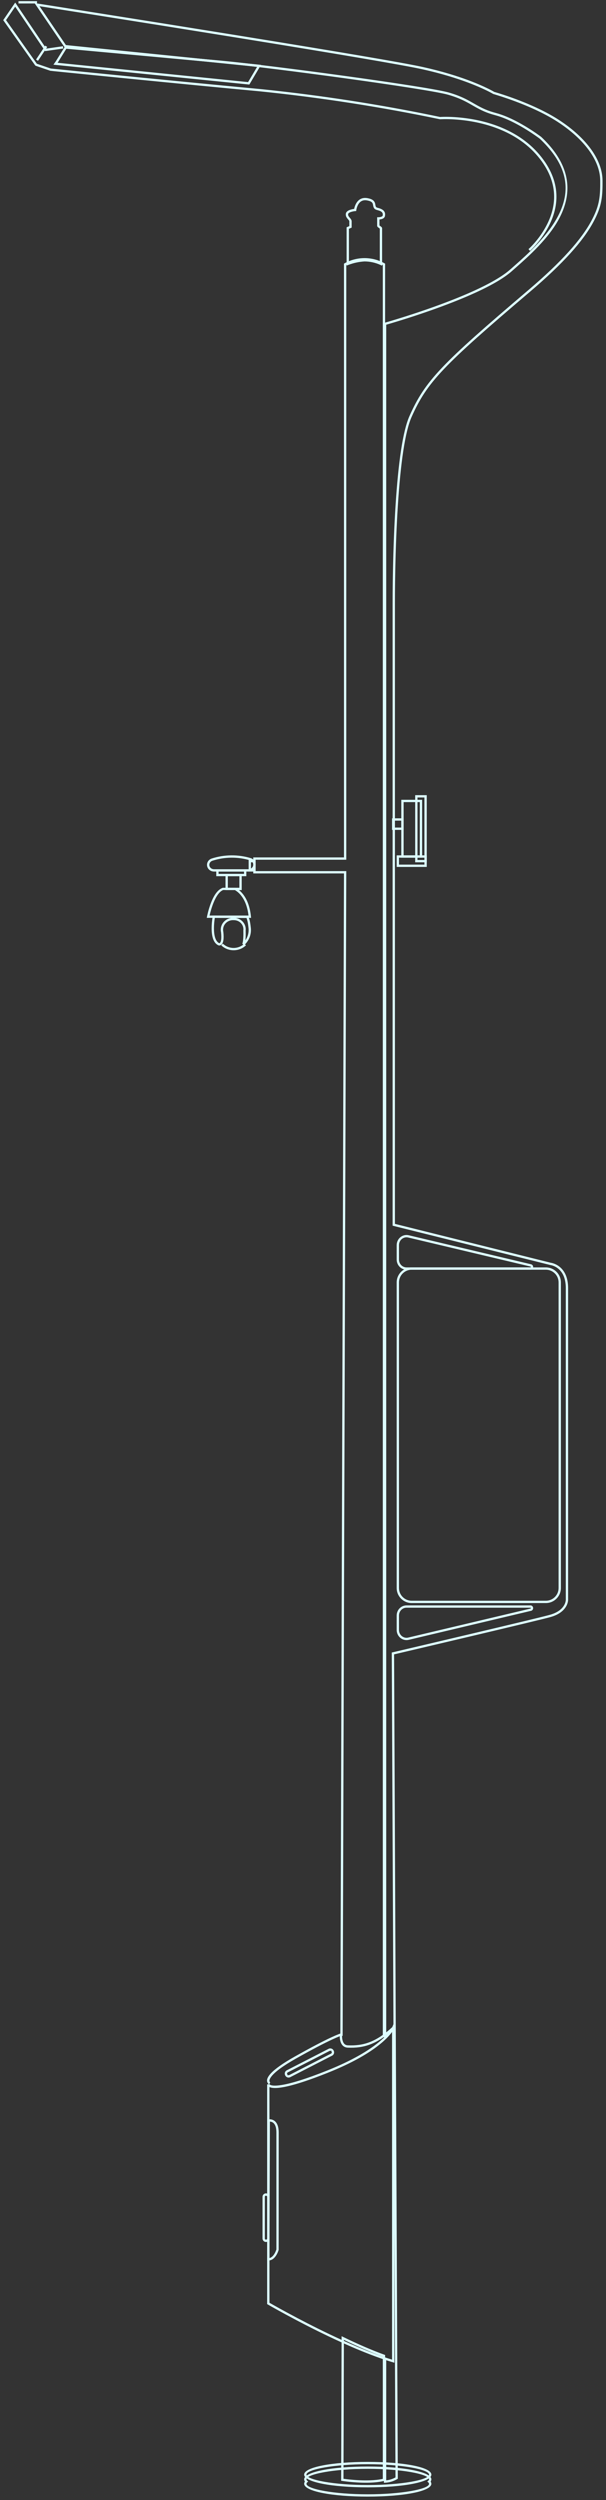 <?xml version="1.0" encoding="UTF-8"?>
<svg width="131px" height="540px" viewBox="0 0 131 540" version="1.1" xmlns="http://www.w3.org/2000/svg" xmlns:xlink="http://www.w3.org/1999/xlink">
    <rect x="0" y="0" width="131" height="540" fill="#333333" stroke="none"/>
    <!-- Generator: Sketch 57.1 (83088) - https://sketch.com -->
    <title>智慧杆2</title>
    <desc>Created with Sketch.</desc>
    <g id="页面-1" stroke="none" stroke-width="1" fill="none" fill-rule="evenodd">
        <g id="智慧杆2" transform="translate(1, 0)" fill="#DDFDFF" fill-rule="nonzero">
            <path d="M78.5,537.25 C86.17,537.25 92.25,536.124 92.25,534.5 C92.25,532.876 86.17,531.75 78.5,531.75 C70.83,531.75 64.75,532.876 64.75,534.5 C64.75,536.124 70.83,537.25 78.5,537.25 Z M78.5,536.75 C71.258,536.75 65.25,535.637 65.25,534.5 C65.25,533.363 71.258,532.25 78.5,532.25 C85.742,532.25 91.75,533.363 91.75,534.5 C91.75,535.637 85.742,536.75 78.5,536.75 Z" id="椭圆形"></path>
            <path d="M64.751,536.461 C64.75,538.113 70.83,539.25 78.5,539.25 C86.17,539.25 92.25,538.113 92.25,536.476 C92.234,536.297 92.177,536.135 92.085,535.998 C92.178,535.865 92.236,535.708 92.249,535.544 L92.25,535.524 C92.25,533.888 86.163,532.75 78.5,532.75 C70.837,532.75 64.75,533.888 64.75,535.524 C64.759,535.699 64.814,535.861 64.907,535.998 C64.816,536.135 64.761,536.294 64.751,536.461 Z M91.592,535.802 L91.365,535.99 L91.588,536.183 C91.682,536.265 91.74,536.378 91.751,536.499 C91.75,537.627 85.746,538.75 78.5,538.75 C71.254,538.75 65.25,537.627 65.25,536.476 C65.257,536.374 65.312,536.263 65.403,536.182 L65.62,535.99 L65.398,535.803 C65.309,535.728 65.256,535.622 65.25,535.51 C65.25,534.374 71.261,533.25 78.5,533.25 C85.718,533.25 91.715,534.367 91.75,535.514 C91.738,535.625 91.682,535.728 91.592,535.802 Z" id="路径"></path>
            <path d="M82.637,70.094 C82.904,70.017 83.214,69.926 83.563,69.822 C84.56,69.526 85.67,69.185 86.866,68.804 C90.282,67.716 93.699,66.527 96.889,65.275 C102.412,63.108 106.662,60.986 109.15,58.984 C109.319,58.848 109.481,58.712 109.633,58.577 C109.828,58.404 110.533,57.783 110.642,57.686 C111.059,57.317 111.395,57.019 111.725,56.722 C112.573,55.959 113.311,55.273 114.015,54.585 C117.911,50.778 120.389,47.262 121.298,43.546 C122.456,38.815 120.866,34.161 116.002,29.577 C115.925,29.517 115.816,29.436 115.66,29.322 C115.401,29.134 115.104,28.925 114.774,28.699 C113.832,28.055 112.812,27.411 111.751,26.81 C110.301,25.988 108.889,25.312 107.557,24.832 C107.099,24.667 106.653,24.526 106.221,24.411 C104.43,23.935 103.357,23.452 101.628,22.462 C100.513,21.823 100.469,21.798 100.003,21.556 C98.798,20.928 97.579,20.434 96.015,19.983 C91.578,18.703 58.06,14.159 46.923,13.115 C43.878,12.829 38.602,12.343 31.721,11.711 L31.56,11.697 C27.573,11.331 23.301,10.94 19.028,10.549 C17.533,10.413 16.145,10.286 14.899,10.172 C13.815,10.073 13.648,10.058 13.45,10.04 L7.531,1.336 C7.632,1.352 7.756,1.372 7.91,1.396 C8.684,1.517 9.582,1.658 10.593,1.817 C13.482,2.272 16.7,2.78 20.167,3.329 C30.071,4.896 39.975,6.477 49.219,7.97 C49.9,8.08 50.575,8.189 51.244,8.297 C72.165,11.683 86.165,14.053 90.249,14.952 C92.291,15.402 94.217,15.903 96.028,16.446 C98.843,17.291 101.247,18.196 103.243,19.1 C103.941,19.415 104.537,19.708 105.032,19.971 C105.328,20.128 105.523,20.239 105.619,20.297 C105.832,20.366 106.116,20.449 106.514,20.572 C107.178,20.777 107.919,21.018 108.717,21.295 C110.997,22.085 113.277,22.998 115.403,24.022 C116.946,24.766 118.351,25.541 119.585,26.346 C125.381,30.124 128.748,34.76 128.748,39.038 C128.748,39.153 128.748,39.247 128.749,39.459 C128.762,42.868 128.433,44.726 126.849,47.683 C124.68,51.731 120.395,56.555 113.25,62.629 C94.383,78.67 90.921,82.206 87.516,89.864 C86.073,93.11 85.099,99.909 84.505,109.232 C84.223,113.654 84.044,118.387 83.948,123.155 C83.913,124.891 83.891,126.531 83.88,128.042 C83.872,129.051 83.87,129.862 83.872,130.439 L83.872,130.553 L83.872,264.544 L83.872,264.739 L118.006,273.247 C118.129,273.264 118.303,273.301 118.53,273.38 C118.914,273.514 119.298,273.718 119.656,274.008 C120.688,274.843 121.31,276.209 121.31,278.251 L121.31,345.306 L121.312,345.347 C121.339,345.868 121.157,346.562 120.57,347.243 C119.98,347.928 119.056,348.475 117.733,348.828 C116.101,349.263 110.173,350.688 101.296,352.789 L101.035,352.85 C97.283,353.738 93.263,354.686 89.243,355.631 C87.835,355.962 86.529,356.269 85.356,356.544 C84.703,356.697 84.703,356.697 84.268,356.799 L83.882,356.889 L83.688,356.935 L84.495,535.103 C83.876,535.447 83.194,535.66 82.491,535.731 L82.491,509.692 L81.991,509.692 L81.991,536.263 L82.253,536.25 C83.177,536.204 84.076,535.934 84.873,535.463 L84.996,535.39 L84.19,357.331 L84.382,357.286 C84.817,357.184 84.817,357.184 85.471,357.03 C86.643,356.755 87.95,356.448 89.357,356.118 C93.377,355.173 97.398,354.225 101.15,353.337 L101.411,353.275 C110.296,351.172 116.223,349.748 117.862,349.311 C119.279,348.933 120.29,348.334 120.949,347.569 C121.63,346.779 121.845,345.961 121.811,345.32 L121.809,345.282 L121.81,278.251 C121.81,276.061 121.122,274.552 119.97,273.619 C119.565,273.291 119.13,273.059 118.694,272.908 C118.43,272.816 118.222,272.771 118.095,272.756 L84.372,264.348 L84.372,130.552 L84.372,130.438 C84.37,129.862 84.372,129.053 84.38,128.046 C84.391,126.537 84.413,124.899 84.448,123.166 C84.544,118.404 84.723,113.678 85.004,109.264 C85.594,100.004 86.563,93.238 87.973,90.068 C91.335,82.506 94.771,78.996 113.574,63.01 C120.762,56.899 125.087,52.031 127.289,47.919 C128.92,44.876 129.262,42.942 129.249,39.457 C129.248,39.246 129.248,39.153 129.248,39.038 C129.248,34.562 125.782,29.788 119.858,25.927 C118.605,25.11 117.182,24.324 115.62,23.572 C113.474,22.539 111.178,21.619 108.881,20.822 C108.077,20.544 107.331,20.301 106.661,20.094 C106.258,19.97 105.97,19.886 105.816,19.843 C105.774,19.807 105.571,19.691 105.266,19.529 C104.762,19.262 104.156,18.964 103.45,18.644 C101.434,17.731 99.009,16.818 96.172,15.967 C94.349,15.42 92.411,14.916 90.356,14.464 C86.259,13.561 72.261,11.192 51.324,7.803 C50.655,7.695 49.98,7.586 49.299,7.476 C40.055,5.983 30.15,4.402 20.245,2.835 C16.778,2.286 13.559,1.778 10.671,1.324 C9.659,1.164 8.762,1.023 7.988,0.902 C7.204,0.779 7.204,0.779 7.039,0.753 L6.469,0.664 L13.103,10.419 L13.287,10.527 C13.572,10.553 13.572,10.553 14.853,10.67 C16.099,10.784 17.488,10.911 18.983,11.047 C23.255,11.438 27.527,11.829 31.514,12.195 L31.675,12.209 C38.556,12.841 43.832,13.327 46.876,13.613 C57.98,14.654 91.48,19.195 95.876,20.463 C97.408,20.905 98.596,21.386 99.772,21.999 C100.229,22.237 100.272,22.261 101.38,22.896 C103.143,23.905 104.253,24.405 106.093,24.894 C106.51,25.005 106.942,25.142 107.387,25.302 C108.69,25.772 110.078,26.436 111.504,27.245 C112.553,27.839 113.561,28.475 114.492,29.112 C114.818,29.335 115.111,29.541 115.366,29.727 C115.519,29.838 115.625,29.917 115.679,29.958 C124.284,38.068 122.424,45.67 113.665,54.228 C112.967,54.91 112.234,55.592 111.39,56.351 C111.061,56.646 110.727,56.944 110.311,57.312 C110.202,57.408 109.497,58.029 109.302,58.203 C109.155,58.332 109,58.463 108.836,58.595 C106.399,60.556 102.185,62.66 96.706,64.81 C93.527,66.057 90.121,67.243 86.714,68.328 C85.521,68.707 84.414,69.047 83.421,69.343 C83.073,69.446 82.764,69.537 82.499,69.614 C82.339,69.66 82.23,69.691 82.173,69.707 L81.991,69.758 L81.991,440.057 L82.491,440.057 L82.491,70.136 C82.534,70.124 82.583,70.11 82.637,70.094 Z" id="路径"></path>
            <path d="M56.874,497.742 C56.921,497.77 57.011,497.822 57.143,497.897 C57.363,498.023 57.619,498.168 57.911,498.333 C58.743,498.801 59.687,499.324 60.725,499.886 C63.69,501.493 66.815,503.1 69.955,504.6 C72.062,505.606 74.106,506.531 76.063,507.355 C78.942,508.568 81.581,509.542 83.929,510.24 L84.25,510.335 L84.25,436.726 L83.769,437.906 C83.718,438.029 83.578,438.28 83.312,438.642 C82.861,439.258 82.216,439.953 81.343,440.711 C78.83,442.892 74.988,445.129 69.542,447.292 C65.254,448.995 62.136,449.961 60.023,450.322 C58.516,450.579 57.675,450.507 57.336,450.265 C57.263,450.212 57.249,450.185 57.25,450.191 L56.75,450.206 L56.75,497.67 L56.874,497.742 Z M57.25,450.789 C58.599,451.414 62.356,450.684 69.727,447.757 C75.223,445.574 79.113,443.309 81.671,441.089 C82.572,440.307 83.242,439.584 83.716,438.938 C83.727,438.922 83.739,438.906 83.75,438.89 L83.75,509.664 C81.503,508.98 78.989,508.045 76.257,506.894 C74.307,506.073 72.271,505.152 70.17,504.148 C67.039,502.653 63.922,501.049 60.963,499.446 C59.927,498.885 58.986,498.364 58.156,497.897 C57.866,497.733 57.61,497.588 57.392,497.463 C57.337,497.432 57.29,497.405 57.25,497.382 L57.25,450.789 Z" id="路径"></path>
            <path d="M72.845,504.601 L72.749,535.825 L72.961,535.858 C73.039,535.871 73.185,535.892 73.39,535.92 C73.73,535.966 74.113,536.012 74.528,536.054 C76.016,536.208 77.526,536.283 78.937,536.237 C80.12,536.198 81.172,536.075 82.06,535.854 L82.25,535.807 L82.25,508.662 L82.085,508.602 C79.364,507.616 76.352,506.311 73.203,504.775 L72.845,504.601 Z M81.75,509.012 L81.75,535.414 C80.94,535.598 79.987,535.702 78.921,535.737 C77.535,535.782 76.047,535.708 74.579,535.557 C74.169,535.515 73.792,535.469 73.456,535.424 C73.379,535.414 73.31,535.404 73.251,535.396 L73.342,505.399 C76.313,506.836 79.159,508.065 81.75,509.012 Z" id="路径"></path>
            <path d="M73.358,185.195 L53.75,185.195 L53.75,188.655 L73.357,188.655 L72.57,439.73 L73.07,439.732 L73.858,188.155 L54.25,188.155 L54.25,185.695 L73.858,185.695 L73.858,57.239 C76.317,55.92 79.291,55.92 81.75,57.239 L81.75,440 L82.25,440 L82.25,56.945 L82.122,56.873 C79.444,55.376 76.163,55.376 73.486,56.873 L73.358,56.945 L73.358,185.195 Z" id="路径"></path>
            <path d="M56.846,457.811 L57.046,457.771 C57.066,457.767 57.066,457.767 57.122,457.759 C57.446,457.723 57.817,457.775 58.174,457.984 C58.854,458.384 59.25,459.24 59.25,460.635 L59.241,485.948 C59.221,486.021 59.182,486.145 59.122,486.303 C59.022,486.564 58.899,486.825 58.749,487.071 C58.307,487.8 57.73,488.25 57,488.25 L56.749,488.25 L56.846,457.811 Z M57.251,487.722 C57.663,487.63 58.02,487.308 58.322,486.811 C58.454,486.594 58.565,486.359 58.655,486.124 C58.709,485.984 58.743,485.876 58.75,485.882 L58.75,460.635 C58.75,459.404 58.432,458.715 57.921,458.415 C57.73,458.303 57.529,458.255 57.344,458.25 L57.251,487.722 Z" id="路径"></path>
            <path d="M56.5,473.75 C56.914,473.75 57.25,474.086 57.25,474.5 L57.25,483.5 C57.25,483.914 56.914,484.25 56.5,484.25 C56.086,484.25 55.75,483.914 55.75,483.5 L55.75,474.5 C55.75,474.086 56.086,473.75 56.5,473.75 Z M56.5,474.25 C56.362,474.25 56.25,474.362 56.25,474.5 L56.25,483.5 C56.25,483.638 56.362,483.75 56.5,483.75 C56.638,483.75 56.75,483.638 56.75,483.5 L56.75,474.5 C56.75,474.362 56.638,474.25 56.5,474.25 Z" id="矩形"></path>
            <path d="M60.012,445.55 C60.013,445.114 60.366,444.761 60.802,444.76 L70.979,444.758 C71.415,444.757 71.769,445.111 71.769,445.547 L71.769,445.629 C71.768,446.065 71.415,446.419 70.979,446.419 L60.802,446.422 C60.366,446.422 60.012,446.069 60.012,445.632 L60.012,445.55 Z M71.269,445.547 C71.269,445.387 71.139,445.257 70.979,445.258 L60.802,445.26 C60.642,445.26 60.512,445.39 60.512,445.55 L60.512,445.632 L60.341,445.869 C60.469,445.795 60.474,445.793 60.508,445.647 L60.512,445.632 C60.512,445.792 60.642,445.922 60.802,445.922 L70.978,445.919 C71.139,445.919 71.269,445.789 71.269,445.629 L71.269,445.547 L71.44,445.31 C71.312,445.384 71.308,445.387 71.273,445.532 L71.269,445.547 Z" id="矩形" transform="translate(65.891, 445.59) rotate(-27.16) translate(-65.891, -445.59) "></path>
            <path d="M72.561,440.803 C72.781,441.676 73.299,442.241 74.175,442.278 C77.615,442.424 80.508,441.566 84.17,438.184 L83.83,437.816 C80.276,441.099 77.512,441.92 74.196,441.778 C73.576,441.752 73.217,441.361 73.046,440.682 C72.952,440.308 72.931,439.907 72.951,439.559 C72.953,439.52 72.955,439.492 72.957,439.481 L72.993,439.119 L72.643,439.214 C72.571,439.233 72.424,439.282 72.185,439.375 C71.793,439.526 71.28,439.746 70.629,440.048 C68.777,440.908 66.194,442.251 62.76,444.183 C57.539,447.119 56.094,448.973 56.957,450.027 C57.037,450.124 57.119,450.187 57.184,450.221 L57.417,449.779 C57.407,449.774 57.377,449.75 57.344,449.71 C57.162,449.489 57.194,449.116 57.686,448.485 C58.452,447.502 60.156,446.221 63.006,444.619 C66.429,442.693 69,441.356 70.839,440.502 C71.481,440.204 71.984,439.988 72.365,439.841 C72.393,439.831 72.419,439.82 72.444,439.811 C72.445,440.13 72.478,440.472 72.561,440.803 Z" id="路径"></path>
            <path d="M88,273.75 L117,273.75 C118.795,273.75 120.25,275.205 120.25,277 L120.25,343 C120.25,344.795 118.795,346.25 117,346.25 L88,346.25 C86.205,346.25 84.75,344.795 84.75,343 L84.75,277 C84.75,275.205 86.205,273.75 88,273.75 Z M88,274.25 C86.481,274.25 85.25,275.481 85.25,277 L85.25,343 C85.25,344.519 86.481,345.75 88,345.75 L117,345.75 C118.519,345.75 119.75,344.519 119.75,343 L119.75,277 C119.75,275.481 118.519,274.25 117,274.25 L88,274.25 Z" id="矩形"></path>
            <path d="M84.75,352.06 L84.75,348.943 C84.75,347.735 85.698,346.752 86.873,346.752 L113.6,346.754 C113.923,346.716 114.211,346.954 114.246,347.28 C114.282,347.605 114.054,347.901 113.761,347.933 L87.324,354.2 C86.694,354.341 86.037,354.18 85.537,353.762 C85.039,353.345 84.75,352.72 84.75,352.06 Z M85.25,352.06 C85.25,352.573 85.474,353.057 85.857,353.378 C86.239,353.697 86.737,353.819 87.211,353.713 L113.674,347.442 C113.719,347.436 113.755,347.39 113.749,347.334 C113.743,347.281 113.701,347.245 113.629,347.252 L86.873,347.252 C85.979,347.252 85.25,348.007 85.25,348.943 L85.25,352.06 Z" id="路径"></path>
            <path d="M84.75,272.055 C84.75,273.265 85.7,274.25 86.876,274.25 L113.676,274.25 C113.975,274.242 114.214,274.016 114.246,273.722 C114.279,273.431 114.097,273.156 113.816,273.081 L87.33,266.801 C86.699,266.659 86.043,266.819 85.543,267.235 C85.044,267.649 84.754,268.272 84.75,268.932 L84.75,272.055 Z M85.862,267.62 C86.244,267.303 86.741,267.181 87.218,267.288 L113.693,273.565 C113.726,273.574 113.755,273.618 113.749,273.667 C113.744,273.715 113.709,273.749 113.669,273.75 L86.876,273.75 C85.98,273.75 85.25,272.993 85.25,272.055 L85.25,268.933 C85.253,268.422 85.478,267.939 85.862,267.62 Z" id="路径"></path>
            <path d="M52.676,188.25 C53.537,188.25 54.242,187.59 54.25,186.763 C54.255,186.141 53.854,185.584 53.249,185.362 C50.479,184.522 47.511,184.549 44.772,185.433 C44.158,185.632 43.744,186.184 43.75,186.806 C43.75,187.19 43.912,187.56 44.199,187.831 C44.484,188.1 44.868,188.25 45.267,188.25 L52.676,188.25 Z M44.543,187.468 C44.355,187.29 44.25,187.051 44.25,186.804 C44.246,186.402 44.516,186.041 44.925,185.909 C47.568,185.056 50.431,185.03 53.09,185.836 C53.487,185.982 53.753,186.352 53.75,186.759 C53.745,187.304 53.269,187.75 52.676,187.75 L45.267,187.75 C44.994,187.75 44.734,187.648 44.543,187.468 Z" id="路径"></path>
            <path d="M52.25,189.25 L45.75,189.25 L45.75,187.75 L52.25,187.75 L52.25,189.25 Z M51.75,188.75 L51.75,188.25 L46.25,188.25 L46.25,188.75 L51.75,188.75 Z" id="路径"></path>
            <path d="M47.75,188.75 L51.25,188.75 L51.25,192.25 L47.75,192.25 L47.75,188.75 Z M48.25,189.25 L48.25,191.75 L50.75,191.75 L50.75,189.25 L48.25,189.25 Z" id="矩形"></path>
            <path d="M43.698,198.25 L43.754,197.954 C43.764,197.903 43.783,197.811 43.811,197.683 C43.857,197.471 43.914,197.235 43.98,196.981 C44.169,196.255 44.4,195.528 44.674,194.848 C45.319,193.244 46.101,192.142 47.155,191.75 L49.893,191.768 C50.013,191.815 50.21,191.92 50.458,192.098 C50.862,192.387 51.265,192.778 51.639,193.285 C52.475,194.418 53.05,195.962 53.249,197.975 L53.276,198.25 L43.698,198.25 Z M52.721,197.75 C52.508,195.96 51.981,194.59 51.236,193.582 C50.894,193.118 50.53,192.764 50.167,192.504 C49.954,192.352 49.793,192.266 49.801,192.25 L47.246,192.233 C46.45,192.543 45.735,193.55 45.137,195.034 C44.872,195.693 44.648,196.4 44.464,197.107 C44.398,197.358 44.346,197.576 44.307,197.75 L52.721,197.75 Z" id="路径"></path>
            <path d="M45.021,197.749 L44.982,197.953 C44.953,198.105 44.909,198.373 44.866,198.723 C44.768,199.512 44.724,200.316 44.765,201.069 C44.849,202.646 45.286,203.762 46.216,204.187 C46.265,204.204 46.265,204.204 46.3,204.211 C46.481,204.241 46.687,204.198 46.873,204.031 C47.285,203.661 47.443,202.802 47.28,201.294 C47.127,200.627 47.3,199.958 47.74,199.463 C48.182,198.965 48.841,198.701 49.517,198.751 C50.131,198.74 50.698,198.978 51.094,199.402 C51.488,199.826 51.675,200.394 51.606,200.96 C51.638,202.2 51.584,203.02 51.475,203.525 C51.429,203.741 51.391,203.832 51.384,203.84 L51.741,204.188 C52.87,203.195 53.419,201.72 53.204,200.251 C53.132,199.557 53.039,199.022 52.929,198.634 C52.748,197.998 52.5,197.725 52.215,197.78 L45.021,197.749 Z M49.002,198.266 C48.38,198.347 47.792,198.651 47.366,199.131 C46.818,199.747 46.603,200.581 46.787,201.377 C46.93,202.711 46.799,203.426 46.539,203.659 C46.481,203.711 46.429,203.724 46.388,203.719 C45.712,203.404 45.339,202.448 45.264,201.042 C45.225,200.322 45.268,199.546 45.362,198.785 C45.388,198.572 45.415,198.391 45.437,198.251 L49.002,198.266 Z M52.245,198.28 L52.355,198.255 C52.336,198.264 52.336,198.264 52.316,198.27 C52.268,198.282 52.327,198.343 52.448,198.77 C52.549,199.127 52.638,199.636 52.708,200.313 C52.853,201.306 52.609,202.296 52.047,203.101 C52.106,202.576 52.129,201.879 52.104,200.983 C52.189,200.307 51.954,199.592 51.459,199.062 C51.049,198.621 50.492,198.342 49.894,198.27 L52.245,198.28 Z" id="路径"></path>
            <path d="M46.826,204.179 C47.53,204.864 48.494,205.25 49.5,205.25 C50.506,205.25 51.47,204.864 52.174,204.179 L51.826,203.821 C51.216,204.414 50.377,204.75 49.5,204.75 C48.623,204.75 47.784,204.414 47.174,203.821 L46.826,204.179 Z" id="路径"></path>
            <path d="M52.75,185.75 L54.25,185.75 L54.25,188.25 L52.75,188.25 L52.75,185.75 Z M53.25,186.25 L53.25,187.75 L53.75,187.75 L53.75,186.25 L53.25,186.25 Z" id="矩形"></path>
            <path d="M85.75,172.75 L90.25,172.75 L90.25,185.25 L85.75,185.25 L85.75,172.75 Z M86.25,173.25 L86.25,184.75 L89.75,184.75 L89.75,173.25 L86.25,173.25 Z" id="矩形"></path>
            <path d="M88.75,171.75 L91.25,171.75 L91.25,186.25 L88.75,186.25 L88.75,171.75 Z M89.25,172.25 L89.25,185.75 L90.75,185.75 L90.75,172.25 L89.25,172.25 Z" id="矩形"></path>
            <path d="M84.75,184.75 L91.25,184.75 L91.25,187.25 L84.75,187.25 L84.75,184.75 Z M85.25,185.25 L85.25,186.75 L90.75,186.75 L90.75,185.25 L85.25,185.25 Z" id="矩形"></path>
            <path d="M83.75,176.75 L86.25,176.75 L86.25,179.25 L83.75,179.25 L83.75,176.75 Z M84.25,177.25 L84.25,178.75 L85.75,178.75 L85.75,177.25 L84.25,177.25 Z" id="矩形"></path>
            <path d="M81.03,47.41 C81.158,47.397 81.3,47.373 81.445,47.334 C81.863,47.222 82.156,47.011 82.218,46.654 C82.371,45.783 81.966,45.216 80.666,44.889 C80.288,44.794 80.218,44.688 80.147,44.263 C80.125,44.127 80.116,44.077 80.098,44.001 C79.949,43.373 79.504,42.998 78.465,42.802 C77.268,42.576 76.431,43.091 75.927,44.06 C75.784,44.335 75.678,44.629 75.604,44.922 C75.585,44.995 75.57,45.063 75.558,45.122 C75.527,45.126 75.494,45.13 75.459,45.136 C75.241,45.168 75.022,45.214 74.815,45.276 C74.186,45.465 73.779,45.764 73.752,46.243 C73.729,46.662 73.872,46.947 74.195,47.318 C74.287,47.423 74.329,47.47 74.365,47.515 C74.474,47.648 74.517,47.736 74.517,47.82 L74.517,48.834 L73.927,49.095 L73.927,57.364 L74.266,57.233 C75.391,56.802 76.58,56.544 77.789,56.468 C78.976,56.47 80.162,56.729 81.244,57.227 L81.599,57.39 L81.599,49.258 L81.501,49.06 L81.03,48.697 L81.03,47.41 Z M75.017,49.16 L75.017,47.82 C75.017,47.595 74.928,47.413 74.753,47.199 C74.71,47.146 74.661,47.091 74.572,46.99 C74.327,46.708 74.237,46.529 74.251,46.271 C74.262,46.073 74.513,45.889 74.959,45.755 C75.27,45.661 75.586,45.614 75.791,45.6 L75.997,45.585 L76.021,45.38 C76.029,45.317 76.05,45.198 76.089,45.044 C76.154,44.786 76.247,44.529 76.371,44.29 C76.781,43.502 77.414,43.112 78.372,43.293 C79.228,43.455 79.511,43.693 79.611,44.117 C79.625,44.177 79.633,44.221 79.654,44.345 C79.754,44.945 79.937,45.221 80.544,45.374 C81.599,45.639 81.831,45.965 81.726,46.568 C81.706,46.683 81.566,46.784 81.315,46.852 C81.115,46.905 80.91,46.924 80.78,46.924 L80.53,46.924 L80.53,48.82 L80.628,49.018 L81.099,49.381 L81.099,56.619 C80.049,56.191 78.918,55.97 77.774,55.968 C76.621,56.04 75.497,56.267 74.427,56.642 L74.427,49.421 L75.017,49.16 Z" id="路径"></path>
            <path d="M6.965,13.77 L0.304,4.347 L2.289,1.445 L8.753,11.039 L12.672,10.482 L12.602,9.987 L8.993,10.5 L2.292,0.555 L-0.304,4.352 L6.604,14.124 L6.727,14.216 L9.868,15.287 C10.038,15.31 10.038,15.31 10.585,15.366 C11.124,15.42 11.752,15.483 12.459,15.555 C14.481,15.758 16.743,15.985 19.19,16.23 C26.18,16.928 33.25,17.627 39.961,18.278 C40.668,18.347 41.369,18.415 42.062,18.482 C46.905,18.951 51.34,19.373 55.278,19.74 C68.312,21.074 81.27,23.084 94.096,25.76 C94.215,25.761 94.315,25.755 94.462,25.75 C95.719,25.702 97.345,25.752 99.203,25.975 C101.952,26.304 104.661,26.958 107.193,28.009 C110.854,29.529 113.901,31.784 116.131,34.885 C119.992,40.253 119.373,45.635 115.998,50.589 C115.394,51.476 114.747,52.271 114.1,52.964 C113.874,53.206 113.664,53.417 113.476,53.597 C113.364,53.704 113.285,53.776 113.245,53.812 L113.573,54.188 C113.62,54.148 113.704,54.071 113.822,53.958 C114.016,53.772 114.233,53.554 114.465,53.305 C115.129,52.595 115.792,51.78 116.411,50.871 C119.893,45.759 120.538,40.156 116.537,34.593 C114.249,31.411 111.127,29.101 107.384,27.547 C104.807,26.477 102.054,25.813 99.262,25.478 C97.376,25.252 95.725,25.202 94.443,25.25 C94.291,25.256 94.185,25.262 94.129,25.266 C81.355,22.591 68.38,20.578 55.326,19.242 C51.387,18.875 46.953,18.453 42.11,17.984 C41.417,17.917 40.717,17.849 40.01,17.781 C33.299,17.129 26.229,16.431 19.239,15.732 C16.793,15.488 14.531,15.261 12.509,15.057 C11.802,14.986 11.175,14.923 10.635,14.868 C10.088,14.813 10.088,14.813 9.973,14.801 L6.965,13.77 Z" id="路径"></path>
            <path d="M13.245,9.736 L55.414,14.012 L52.898,18.265 L10.551,13.973 L11.101,13.186 L13.245,9.736 Z M11.523,13.456 L11.515,13.467 L11.449,13.562 L52.63,17.735 L54.586,14.431 L13.505,10.264 L11.523,13.456 Z" id="路径"></path>
            <polygon id="路径" points="3 0.75 7 0.75 7 0.25 3 0.25"></polygon>
            <polygon id="路径" points="8.792 9.861 6.792 12.861 7.208 13.139 9.208 10.139"></polygon>
        </g>
    </g>
</svg>